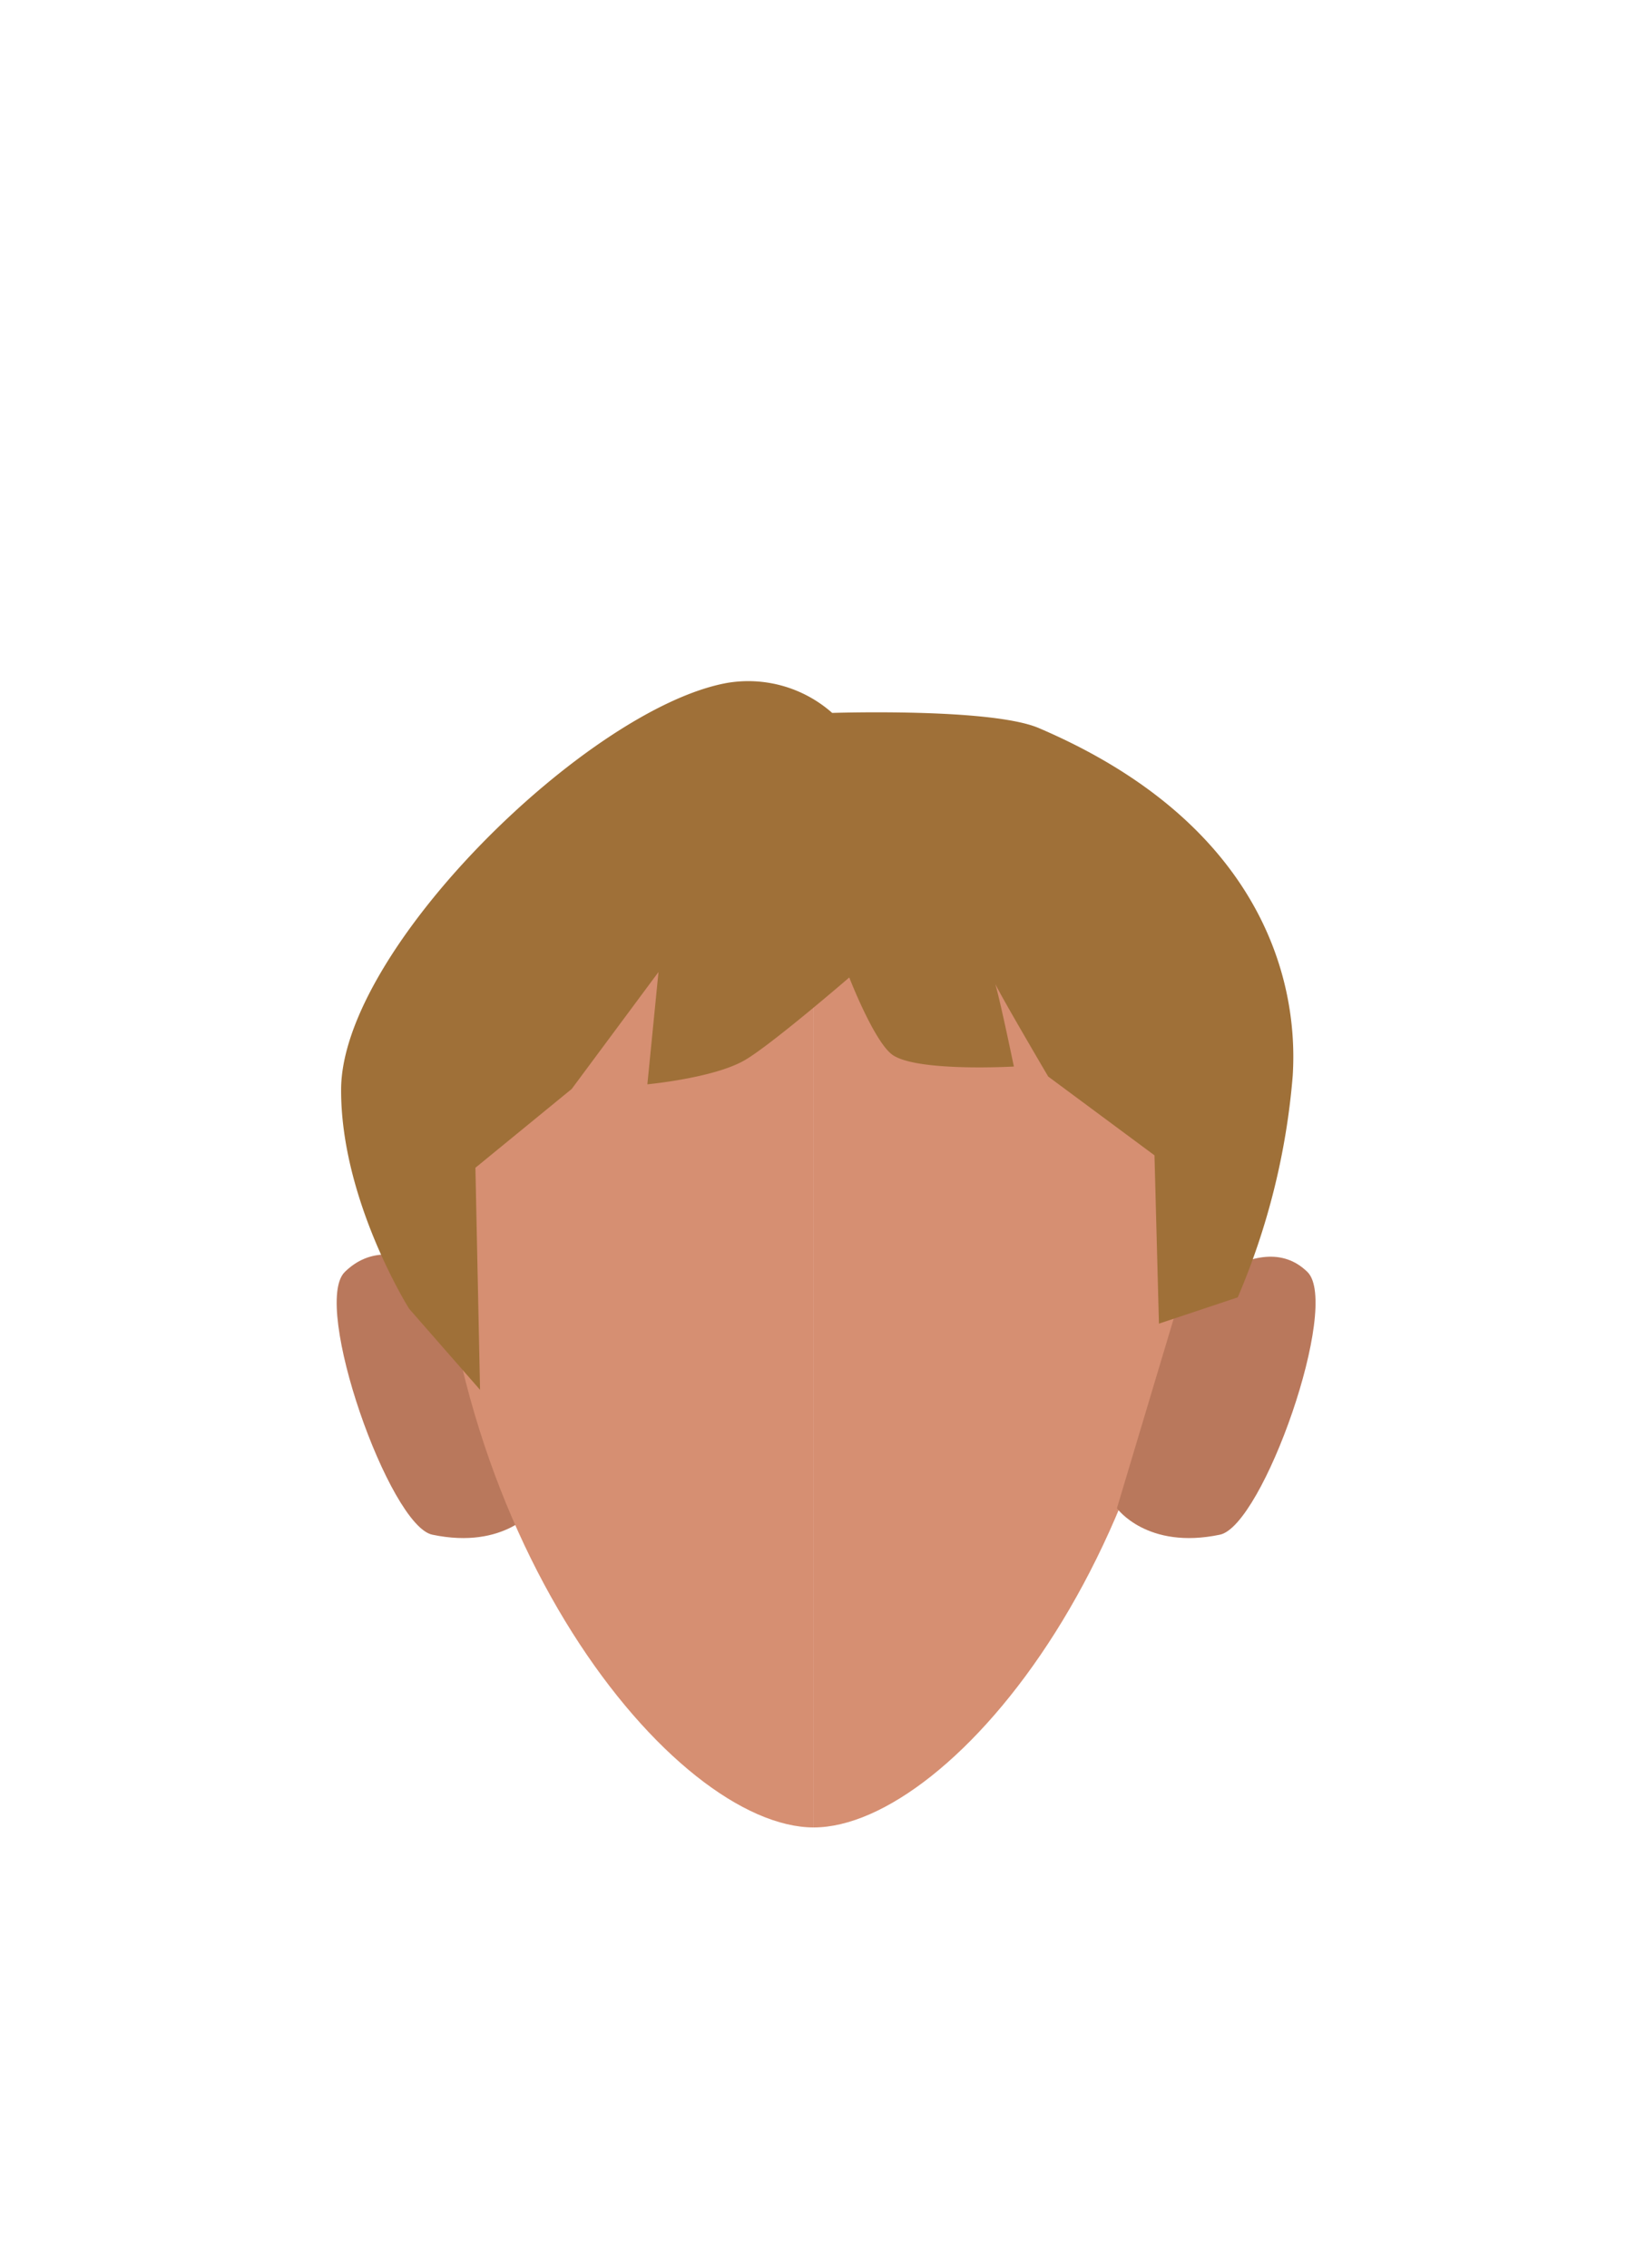 <svg id="Calque_9" data-name="Calque 9" xmlns="http://www.w3.org/2000/svg" viewBox="0 0 188 259.02"><defs><style>.cls-1{fill:#d68f72;}.cls-2{fill:#b9785c;}.cls-3{fill:#9f7038;}</style></defs><path class="cls-1" d="M92.94,84.07c23.91,0,43.28,11.2,43.28,45.61,0,46-27.44,79-43.28,79"/><path class="cls-2" d="M127.57,172.23l6.82-22.77s9.2-9.85,14.94-4.21c3.82,3.75-5.09,29-10,30C131,177,127.57,172.23,127.57,172.23Z"/><path class="cls-2" d="M61.17,172.23,53,147.74s-7.88-8.13-13.62-2.49c-3.82,3.75,5.09,29,10,30C57.71,177,61.17,172.23,61.17,172.23Z"/><path class="cls-1" d="M92.94,84.07c-23.9,0-43.28,11.2-43.28,45.61,0,46,27.45,79,43.28,79"/><path class="cls-3" d="M54.83,158.71l-8.1-9.26s-7.8-12.38-7.77-25c0-16,28.19-43.51,44-46.45a14.47,14.47,0,0,1,12.09,3.41s18.15-.6,23.6,1.73c24.73,10.57,29.74,28,29,39.7a81,81,0,0,1-6.28,25.31l-9,3-.51-19.22-12.14-9s-6.48-11-6.22-11,2.3,9.86,2.3,9.86-10.88.63-13.8-1.29c-2.1-1.38-5-8.88-5-8.88s-8.85,7.64-11.91,9.43c-3.52,2.06-11.15,2.77-11.15,2.77L75.21,111,65.3,124.35l-11,9Z"/></svg>